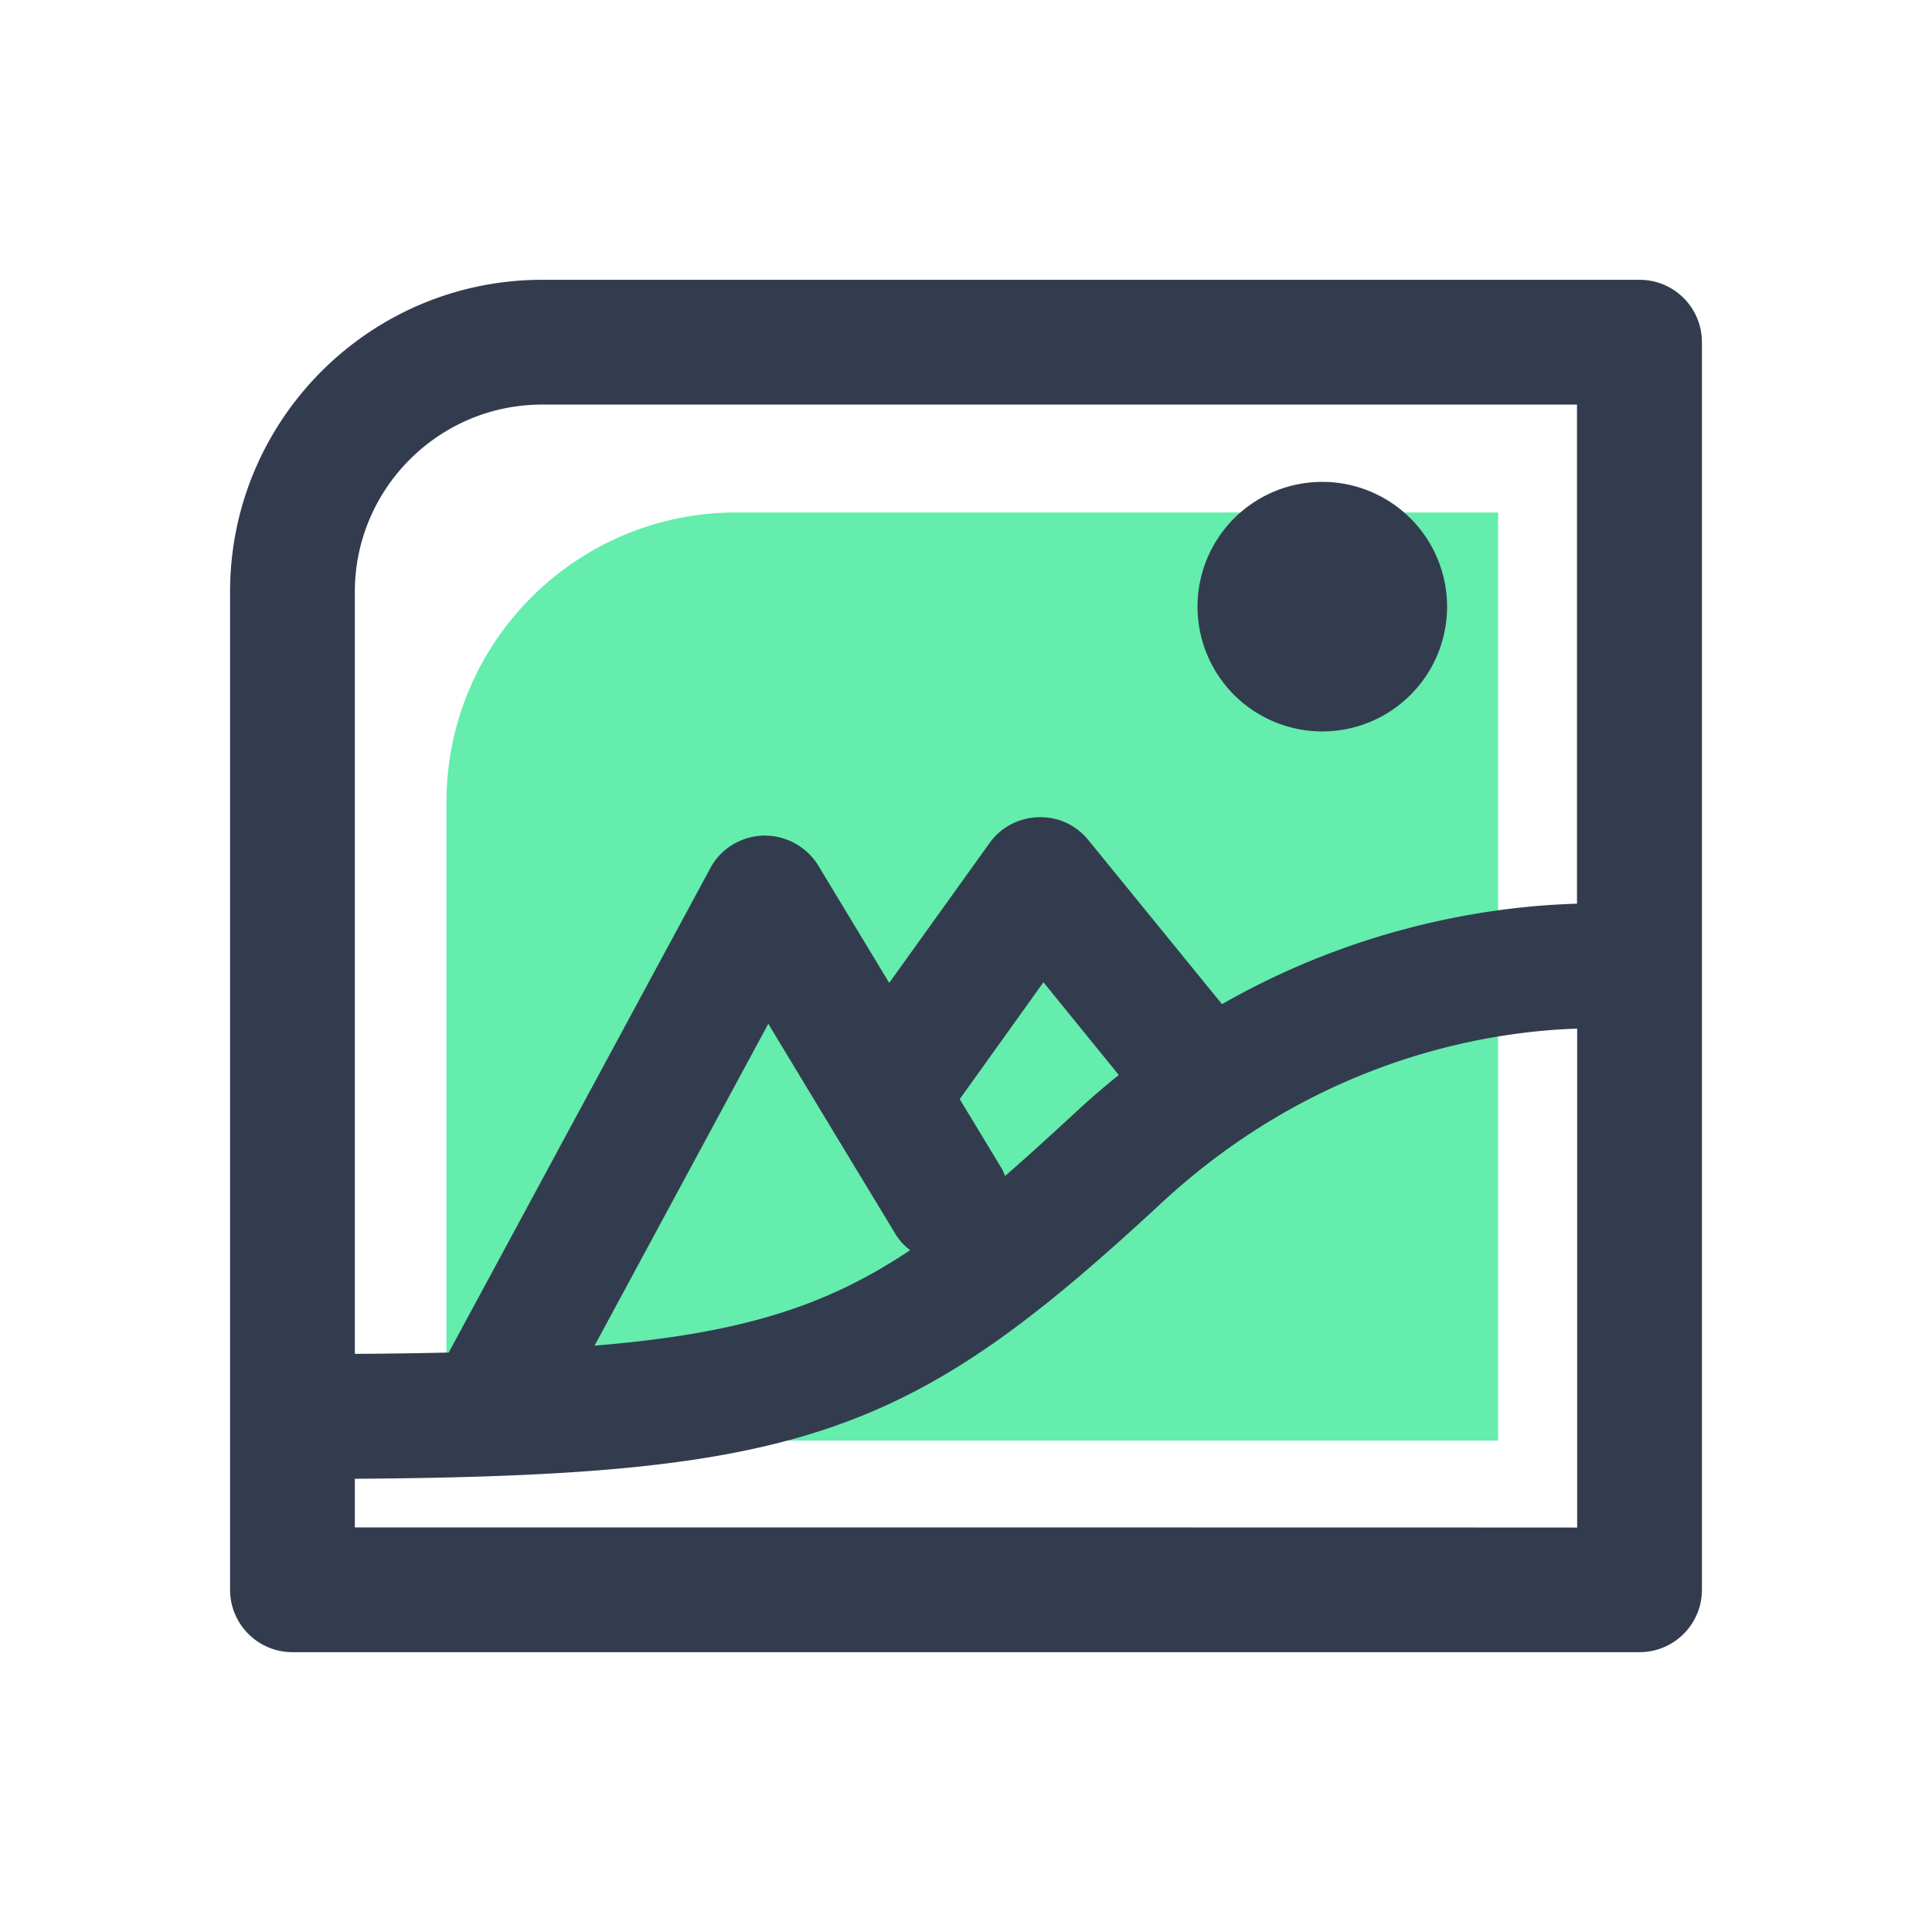 <?xml version="1.0" standalone="no"?><!DOCTYPE svg PUBLIC "-//W3C//DTD SVG 1.1//EN" "http://www.w3.org/Graphics/SVG/1.1/DTD/svg11.dtd"><svg t="1559014336474" class="icon" style="" viewBox="0 0 1024 1024" version="1.1" xmlns="http://www.w3.org/2000/svg" p-id="3042" xmlns:xlink="http://www.w3.org/1999/xlink" width="200" height="200"><defs><style type="text/css">@font-face { font-family: rbicon; src: url("chrome-extension://dipiagiiohfljcicegpgffpbnjmgjcnf/fonts/rbicon.woff2") format("woff2"); font-weight: normal; font-style: normal; }
</style></defs><path d="M794.027 763.563H236.629V425.216c0-84.821 68.779-153.6 153.6-153.6h403.797v491.947z" fill="#64EDAC" p-id="3043"></path><path d="M869.035 148.309H287.317c-91.221 0-165.376 74.155-165.376 165.376v528.896c0 18.261 14.763 33.109 33.109 33.109h713.899c18.261 0 33.109-14.763 33.109-33.109V181.419c0-18.347-14.763-33.109-33.024-33.109z m-581.717 66.133h548.523v264.533c-41.728 1.195-113.323 10.496-188.16 53.248l-70.827-86.955c-6.571-8.021-16.213-12.544-26.624-12.117-10.325 0.341-19.883 5.376-25.856 13.824l-53.077 73.984-37.547-62.123a33.417 33.417 0 0 0-29.099-15.957c-11.861 0.341-22.699 6.912-28.245 17.408L237.824 716.885c-15.531 0.341-32.085 0.597-49.749 0.683V313.685c0-54.699 44.544-99.243 99.243-99.243z m245.419 408.832c-0.597-1.365-1.109-2.645-1.792-3.925l-22.272-36.779 44.373-61.952 39.936 49.152c-7.509 6.059-14.933 12.373-22.357 19.285-13.568 12.544-26.027 23.893-37.888 34.219z m-50.347 39.339c-45.141 30.208-90.539 44.288-167.253 50.603l92.075-170.581 33.621 55.637c0 0.085 0.085 0.085 0.085 0.171l33.451 55.211c2.048 3.584 4.864 6.571 8.021 8.96zM188.075 809.557v-25.771c237.739-1.621 294.912-23.125 427.52-146.176 83.541-77.397 174.848-90.965 220.331-92.416v264.448c0-0.085-647.851-0.085-647.851-0.085z" fill="#333C4F" p-id="3044"></path><path d="M700.843 321.536m-66.133 0a66.133 66.133 0 1 0 132.267 0 66.133 66.133 0 1 0-132.267 0Z" fill="#333C4F" p-id="3045"></path></svg>